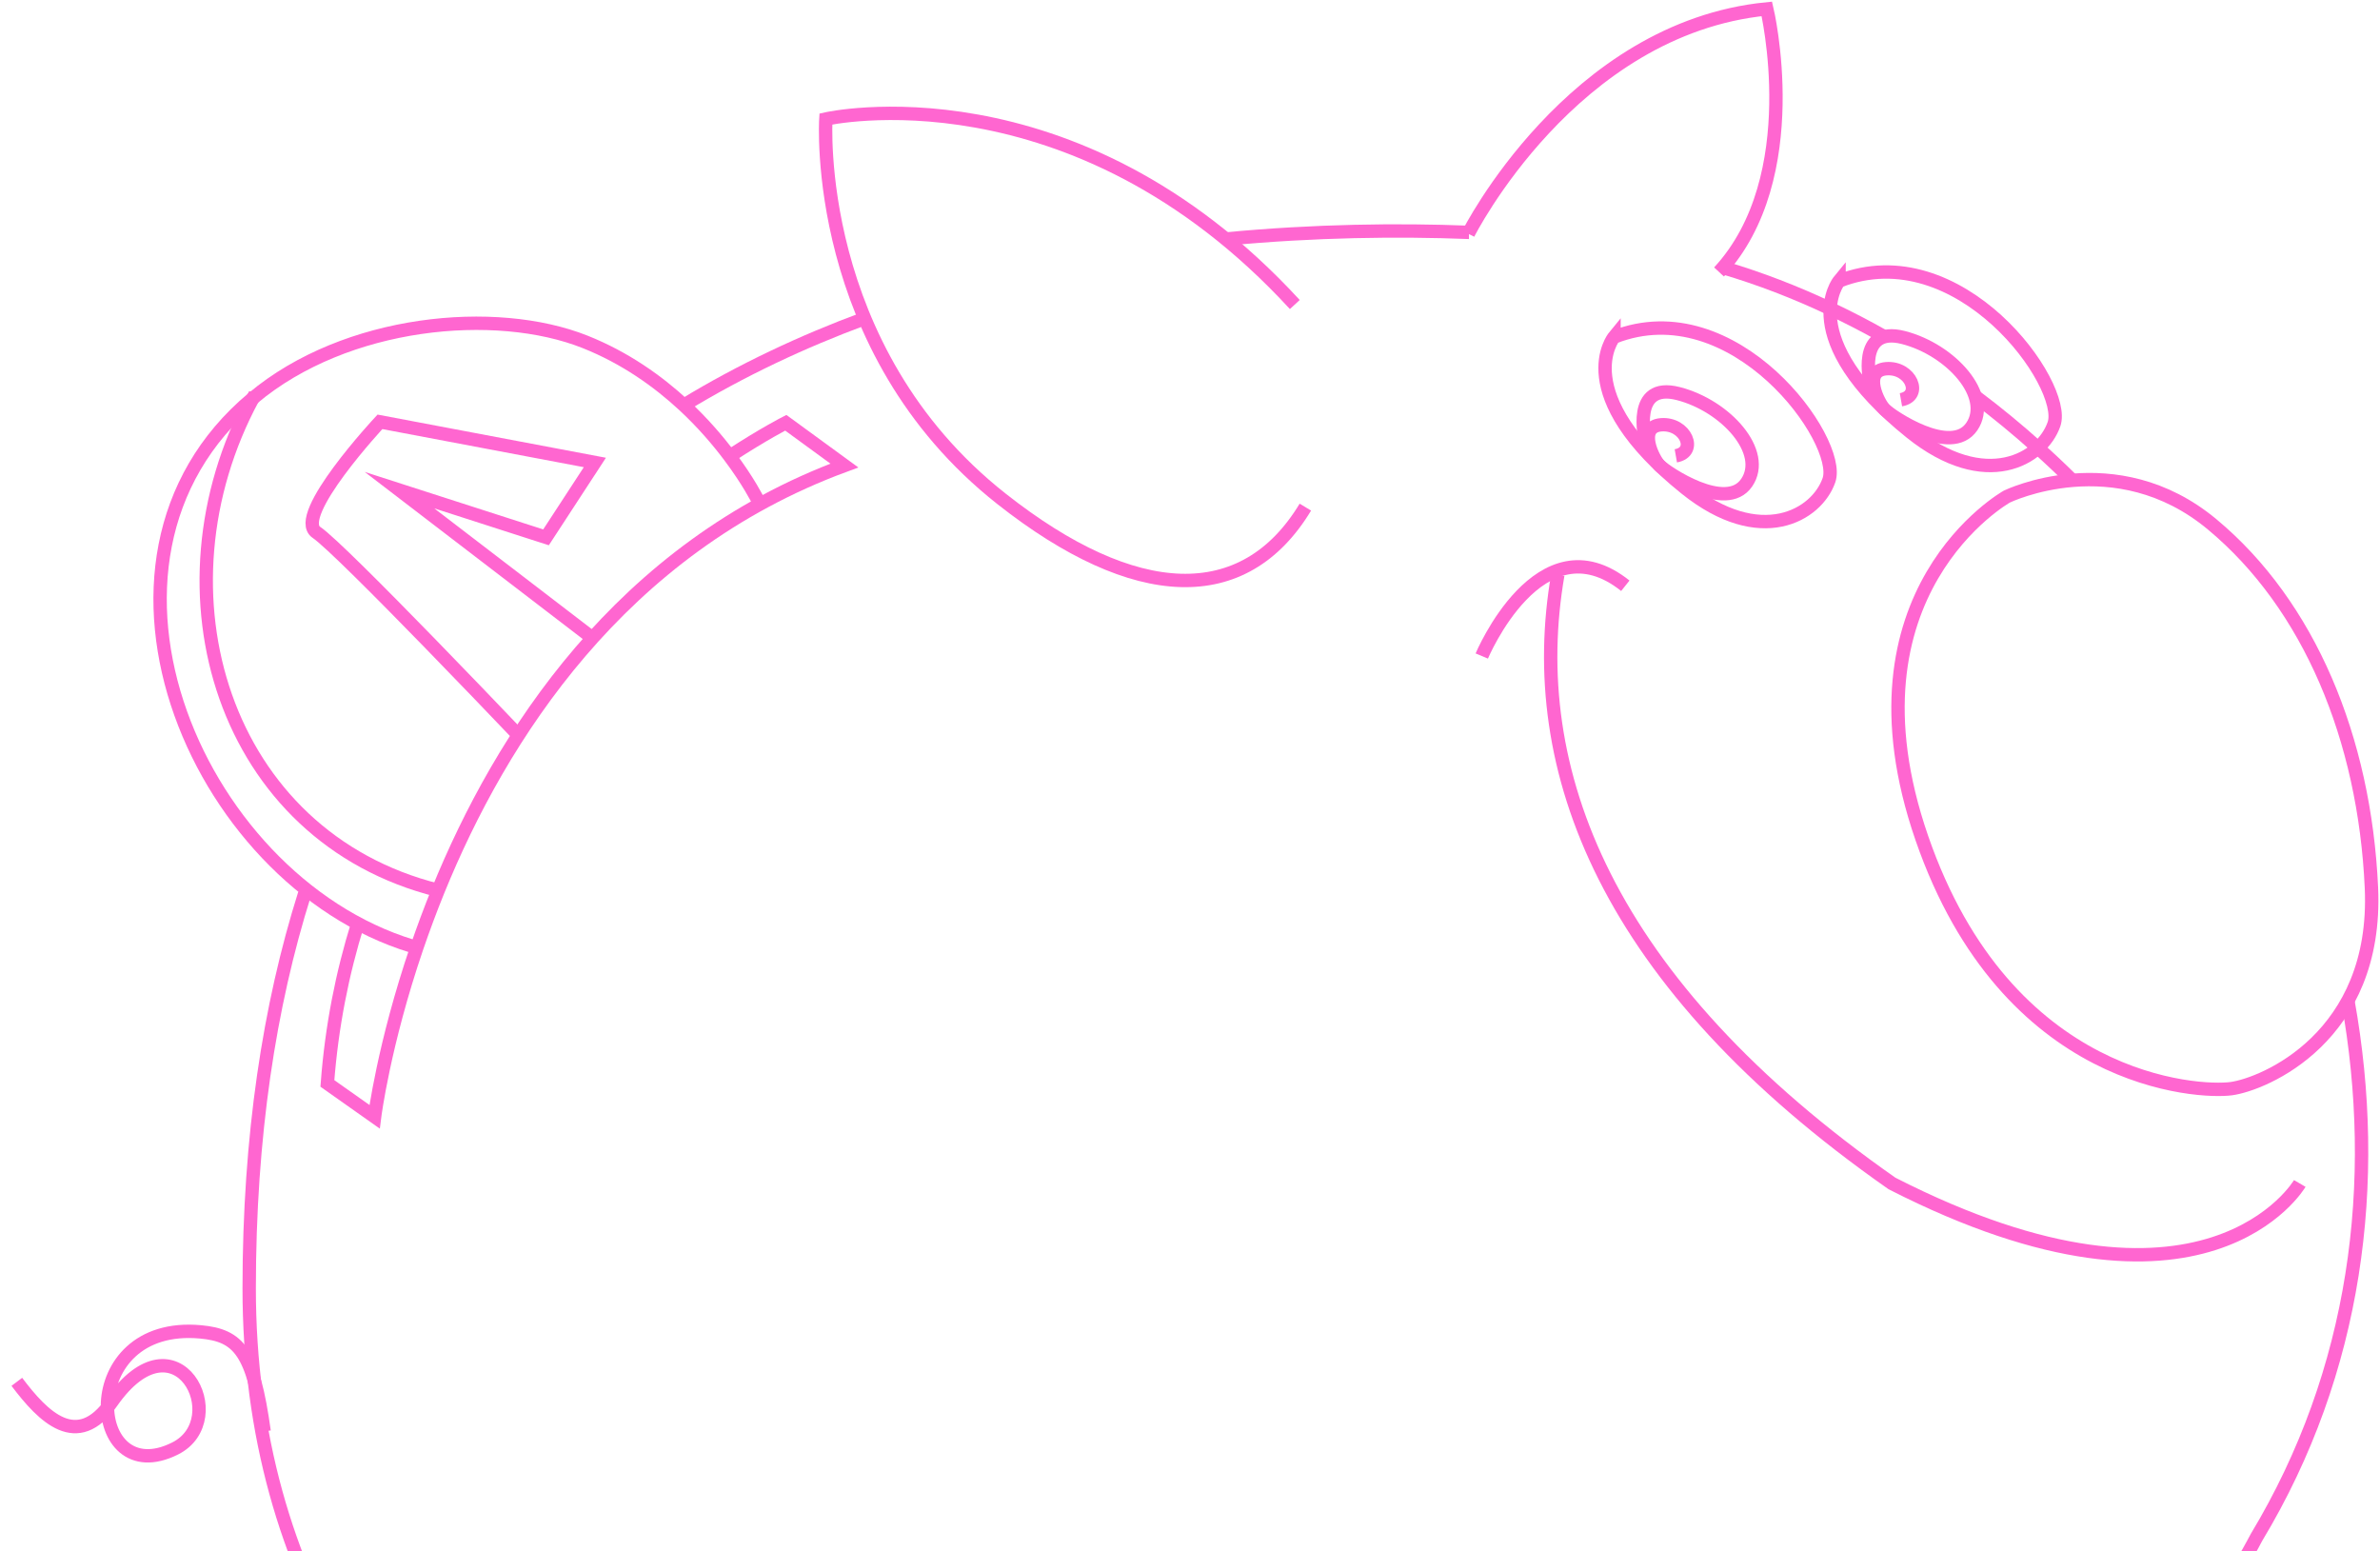 <svg width="178" height="116" viewBox="0 0 178 116" fill="none" xmlns="http://www.w3.org/2000/svg">
  <path d="M91.676 17.873C98.334 17.241 104.553 17.171 109.86 17.376H109.864" stroke="#FF66D0" stroke-miterlimit="10"/>
  <path d="M51.141 30.3C55.477 27.664 60.031 25.532 64.672 23.815" stroke="#FF66D0" stroke-miterlimit="10"/>
  <path d="M44.068 35.237L44.059 35.246" stroke="#FF66D0" stroke-miterlimit="10"/>
  <path d="M147.72 29.631H147.724C149.339 30.846 150.901 32.128 152.414 33.491C153.289 34.276 154.148 35.085 154.987 35.919" stroke="#FF66D0" stroke-miterlimit="10"/>
  <path d="M175.599 74.835C178.037 88.392 176.257 102.524 168.764 114.964C168.485 115.424 147.909 157.33 89.411 157.384C63.998 157.404 18.624 140.389 18.637 96.331C18.637 84.975 20.141 75.213 22.788 66.823" stroke="#FF66D0" stroke-miterlimit="10"/>
  <path d="M19.755 107.039C18.931 101.073 17.859 99.862 15.003 99.599C5.612 98.733 6.465 111.654 13.103 108.315C17.398 106.155 13.204 97.926 8.352 104.848C5.772 108.529 3.236 105.961 1.259 103.334" stroke="#FF66D0"/>
  <path d="M140.933 25.183C139.61 24.428 138.257 23.73 136.885 23.085C134.287 21.853 131.607 20.822 128.861 20.009" stroke="#FF66D0" stroke-miterlimit="10"/>
  <path d="M150.095 37.134C150.095 37.134 137.37 44.259 143.733 62.67C150.095 81.082 164.465 81.739 166.878 81.41C169.29 81.082 177.86 77.574 177.359 66.395C176.857 55.217 172.69 45.241 165.451 39.216C158.213 33.187 150.095 37.134 150.095 37.134Z" stroke="#FF66D0" stroke-miterlimit="10"/>
  <path d="M26.758 69.065C25.603 72.769 24.806 76.753 24.485 81.02L28.016 83.513C28.016 83.513 28.69 78.137 31.177 70.847C31.645 69.484 32.172 68.055 32.772 66.58C37.437 55.126 46.393 40.994 63.151 34.813L58.769 31.614C58.769 31.614 57.129 32.444 54.568 34.115" stroke="#FF66D0" stroke-miterlimit="10"/>
  <path d="M31.58 70.971C15.002 66.586 4.196 42.073 18.92 29.771H18.924C25.883 23.939 37.063 22.9 43.759 25.565C46.755 26.76 49.209 28.51 51.141 30.3C52.563 31.619 53.706 32.962 54.569 34.116C55.983 35.997 56.669 37.385 56.669 37.385" stroke="#FF66D0" stroke-miterlimit="10"/>
  <path d="M18.925 29.767H18.921C11.097 44.264 16.695 62.575 32.772 66.581C32.781 66.585 32.793 66.585 32.801 66.589" stroke="#FF66D0" stroke-miterlimit="10"/>
  <path d="M38.646 54.847C38.646 54.847 37.421 53.562 35.67 51.739C34.597 50.626 33.327 49.311 32.02 47.968C28.457 44.309 24.601 40.436 23.672 39.816C21.839 38.6 28.416 31.545 28.416 31.545L44.491 34.584L44.067 35.237L44.059 35.245L40.837 40.182L39.11 39.627L29.879 36.654L36.837 41.985L41.129 45.274L44.125 47.57" stroke="#FF66D0" stroke-miterlimit="10"/>
  <path d="M97.628 37.923C93.061 45.488 84.89 45.179 74.906 37.307C60.668 26.082 61.766 8.899 61.766 8.899C61.766 8.899 80.217 4.702 96.839 22.772" stroke="#FF66D0" stroke-miterlimit="10"/>
  <path d="M109.811 17.479C109.811 17.479 117.526 2.107 132.142 0.665C132.142 0.665 135.142 13.22 128.566 20.337" stroke="#FF66D0" stroke-miterlimit="10"/>
  <path d="M120.711 25.203C120.711 25.203 117.25 29.429 126.071 36.522C131.673 41.023 135.874 38.53 136.786 35.914C137.814 32.974 129.721 21.684 120.711 25.207V25.203Z" stroke="#FF66D0" stroke-miterlimit="10"/>
  <path d="M123.054 32.9C123.054 32.9 121.957 28.518 125.52 29.433C129.084 30.349 132.187 33.82 130.633 36.095C129.08 38.37 124.591 35.282 124.131 34.83C123.671 34.378 122.413 31.91 124.238 31.766C126.063 31.622 126.996 33.795 125.335 34.087" stroke="#FF66D0" stroke-miterlimit="10"/>
  <path d="M137.543 21.011C137.543 21.011 134.082 25.237 142.903 32.329C148.505 36.83 152.706 34.337 153.618 31.721C154.646 28.781 146.553 17.491 137.543 21.015V21.011Z" stroke="#FF66D0" stroke-miterlimit="10"/>
  <path d="M139.89 28.707C139.89 28.707 138.792 24.325 142.356 25.241C145.92 26.157 149.023 29.627 147.469 31.902C145.916 34.177 141.427 31.089 140.967 30.637C140.506 30.185 139.249 27.717 141.074 27.573C142.899 27.43 143.832 29.602 142.171 29.894" stroke="#FF66D0" stroke-miterlimit="10"/>
  <path d="M172 88.5C172 88.5 165 100.5 141.501 88.5C120.044 73.483 114.001 57.5 116.507 42.991" stroke="#FF66D0" stroke-miterlimit="10"/>
  <path d="M110.822 49.057C110.822 49.057 115.163 38.695 121.558 43.804" stroke="#FF66D0" stroke-miterlimit="10"/>
</svg>
